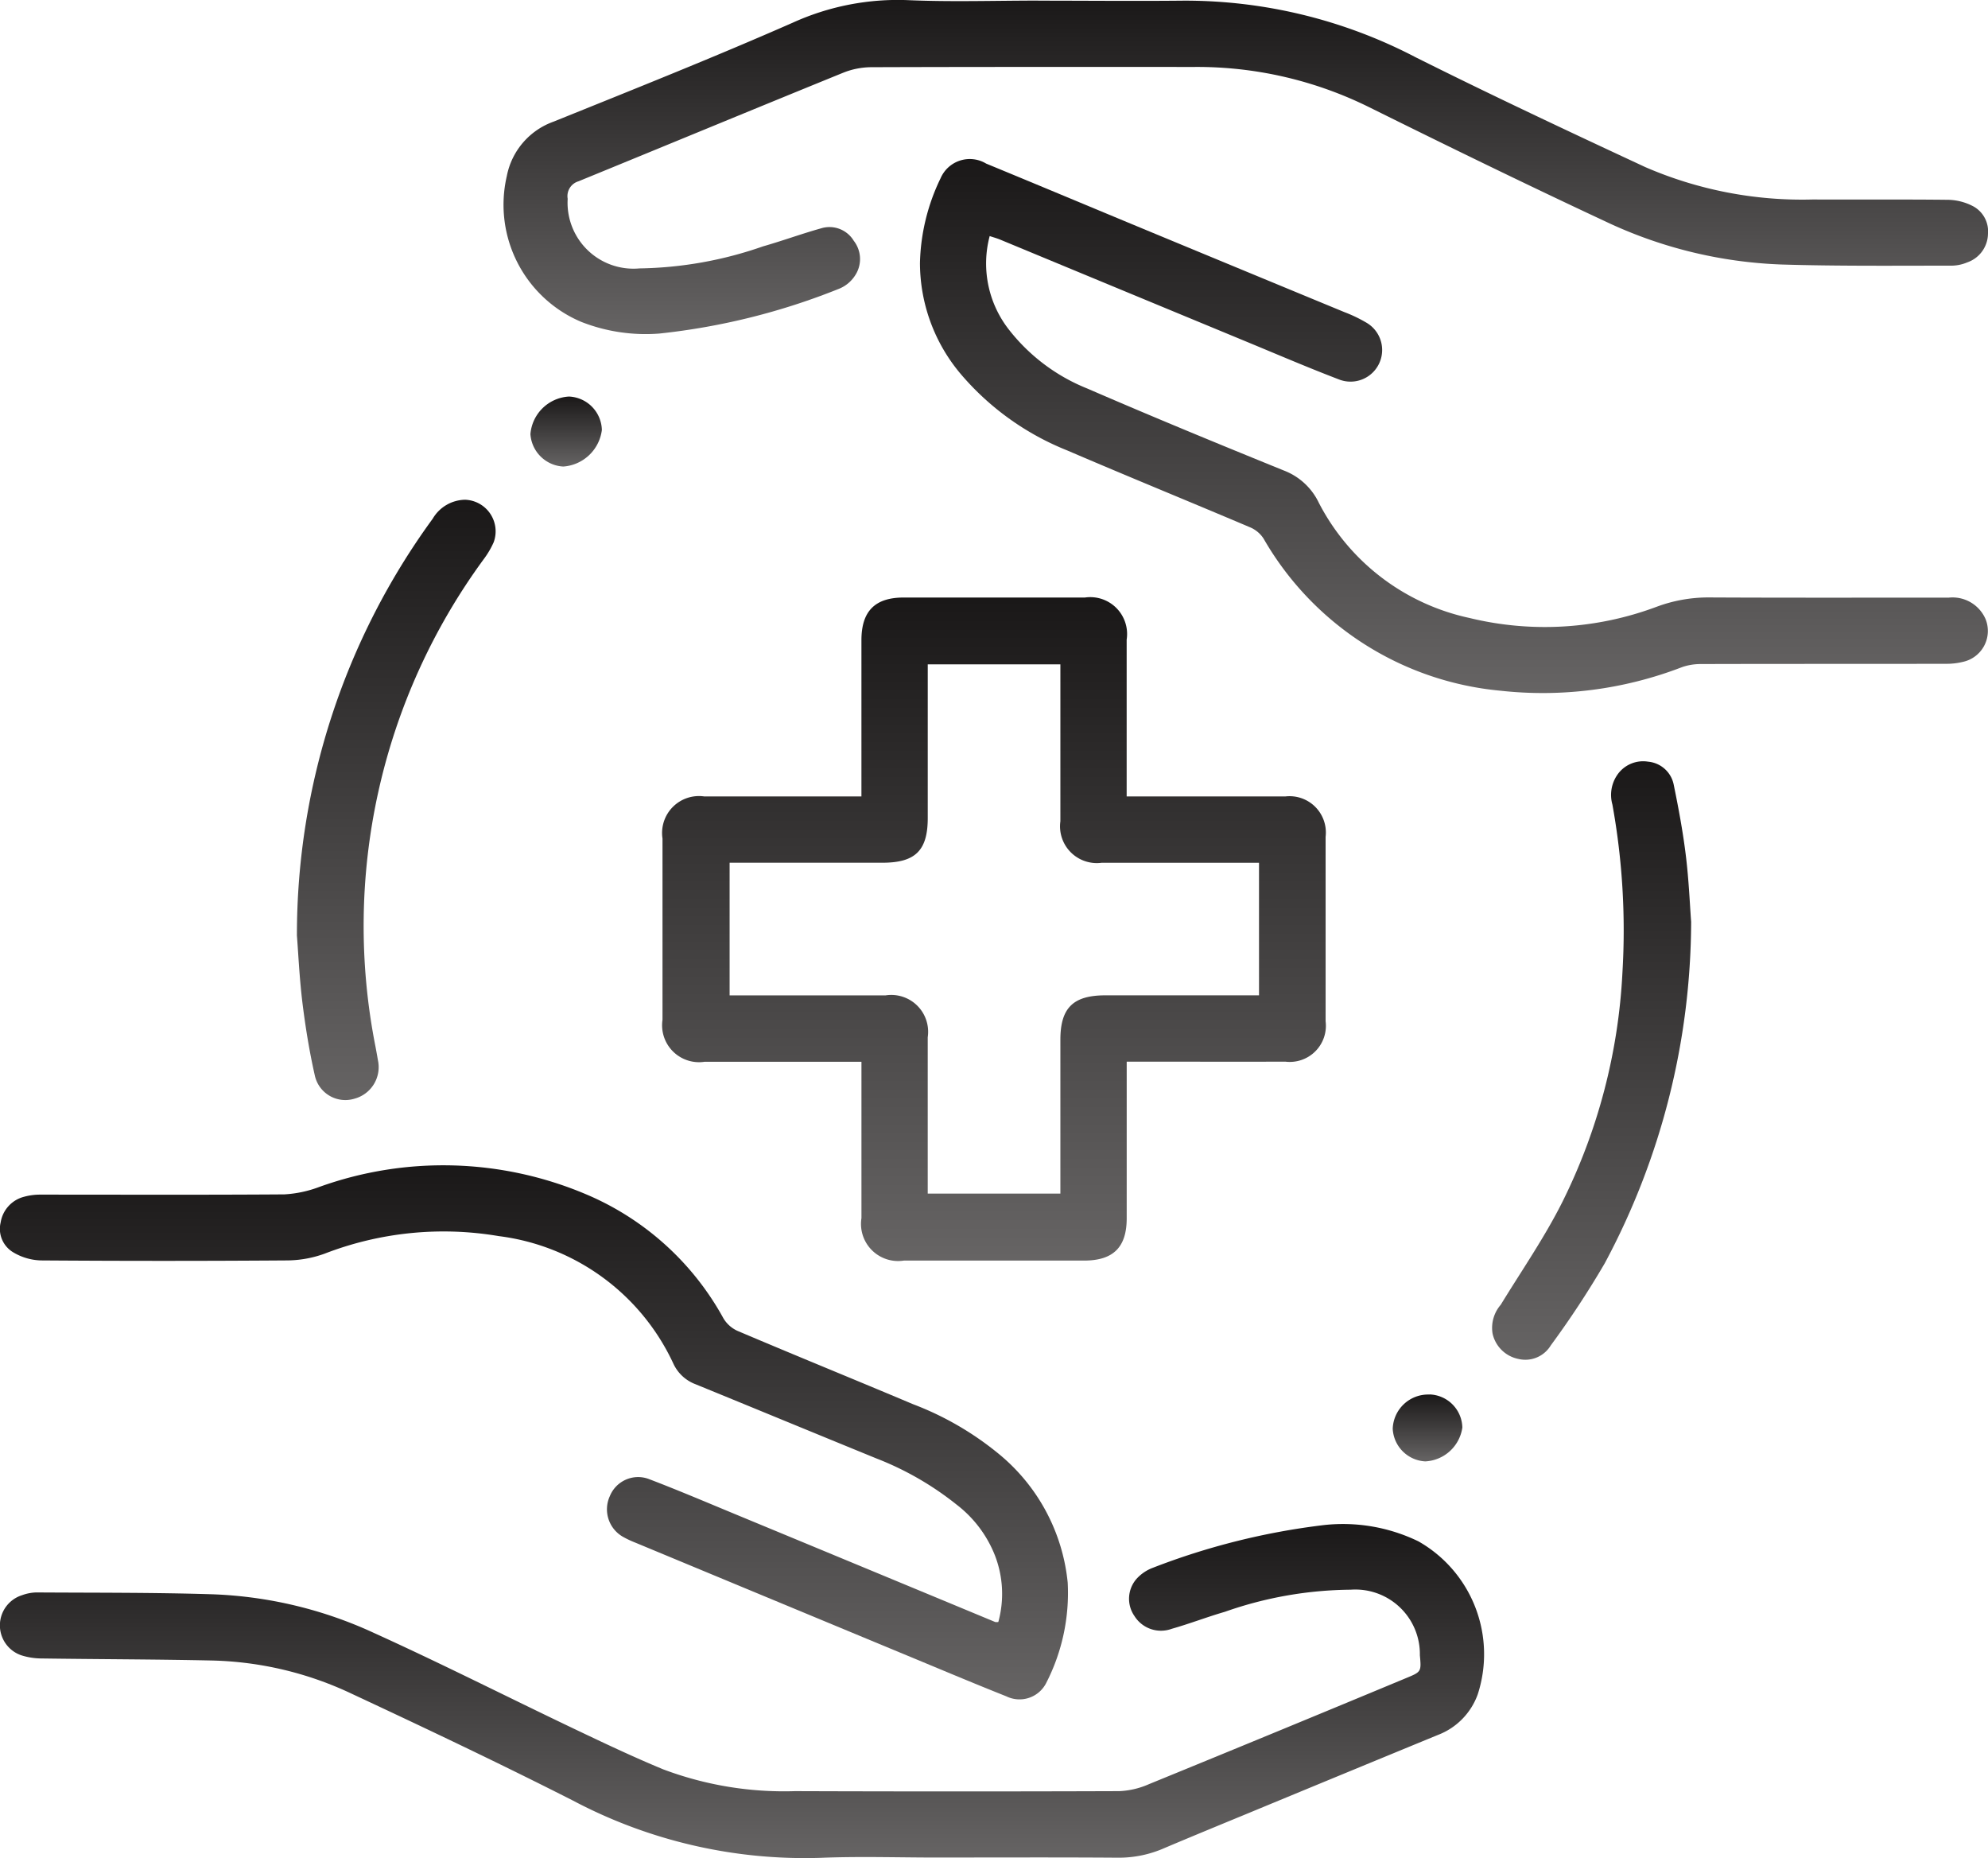 <svg xmlns="http://www.w3.org/2000/svg" xmlns:xlink="http://www.w3.org/1999/xlink" width="88.033" height="82.266" viewBox="0 0 88.033 82.266">
  <defs>
    <linearGradient id="linear-gradient" x1="0.5" x2="0.5" y2="1" gradientUnits="objectBoundingBox">
      <stop offset="0" stop-color="#1a1818"/>
      <stop offset="1" stop-color="#666464"/>
    </linearGradient>
    <clipPath id="clip-path">
      <rect id="Rectangle_271" data-name="Rectangle 271" width="88.033" height="82.266" fill="url(#linear-gradient)"/>
    </clipPath>
  </defs>
  <g id="Group_150" data-name="Group 150" transform="translate(0 0)">
    <g id="Group_149" data-name="Group 149" transform="translate(0 0)" clip-path="url(#clip-path)">
      <path id="Path_348" data-name="Path 348" d="M39.654,26.031H40.3q3.189,0,6.376,0a1.608,1.608,0,0,1,1.788,1.788q0,4.08,0,8.164a1.6,1.6,0,0,1-1.782,1.789c-2.157.006-4.312,0-6.468,0h-.558v.513q0,3.212,0,6.42c0,1.284-.593,1.872-1.886,1.874q-3.99,0-7.981,0A1.643,1.643,0,0,1,27.91,44.7q0-3.189,0-6.376v-.547h-.525q-3.209,0-6.42,0A1.635,1.635,0,0,1,19.1,35.92q0-4.011,0-8.026a1.634,1.634,0,0,1,1.854-1.863c2.293,0,4.586,0,6.955,0v-.495q0-3.209,0-6.42c0-1.289.6-1.892,1.871-1.892q4.014,0,8.026,0a1.632,1.632,0,0,1,1.848,1.866c0,2.292,0,4.583,0,6.941m5.861,2.935h-.539q-3.212,0-6.423,0a1.628,1.628,0,0,1-1.834-1.837q0-3.235,0-6.468v-.479H30.846v6.8c0,1.442-.547,1.983-2.006,1.983H22.072v5.872c2.329,0,4.622,0,6.913,0a1.632,1.632,0,0,1,1.86,1.855q0,3.209,0,6.422v.5h5.874v-.528q0-3.143,0-6.285c0-1.407.564-1.963,1.984-1.965h6.812Z" transform="translate(10.237 9.23)" fill="url(#linear-gradient)"/>
      <path id="Path_349" data-name="Path 349" d="M38.191.029c2.141,0,4.281.022,6.422,0a22.07,22.07,0,0,1,10.3,2.514C58.272,4.221,61.67,5.818,65.073,7.4a17.463,17.463,0,0,0,7.41,1.432c2,.009,4.006-.009,6.009.014a2.482,2.482,0,0,1,1.046.261,1.261,1.261,0,0,1,.705,1.247,1.362,1.362,0,0,1-.914,1.261,1.839,1.839,0,0,1-.667.146c-2.522,0-5.046.026-7.566-.051A19.85,19.85,0,0,1,63.273,9.79c-3.5-1.634-6.967-3.327-10.426-5.041A17.157,17.157,0,0,0,45.11,2.964c-4.769,0-9.54-.006-14.311.011a3.391,3.391,0,0,0-1.24.241c-3.915,1.593-7.82,3.21-11.732,4.811a.683.683,0,0,0-.478.773,2.918,2.918,0,0,0,3.179,3.083A17.3,17.3,0,0,0,26,10.907c.865-.247,1.711-.558,2.577-.8a1.257,1.257,0,0,1,1.441.554,1.315,1.315,0,0,1,.048,1.55,1.517,1.517,0,0,1-.685.567,29.745,29.745,0,0,1-7.969,1.989,7.783,7.783,0,0,1-3.459-.516,5.625,5.625,0,0,1-3.3-6.453,3.206,3.206,0,0,1,2.081-2.416c3.536-1.428,7.082-2.839,10.574-4.374a11.244,11.244,0,0,1,5.142-1c1.908.081,3.822.018,5.732.018" transform="translate(7.789 0)" fill="url(#linear-gradient)"/>
      <path id="Path_350" data-name="Path 350" d="M41.494,58.691c-1.713,0-3.427-.057-5.136.012A21.945,21.945,0,0,1,25.374,56.17c-3.238-1.644-6.52-3.2-9.812-4.737a15.271,15.271,0,0,0-6.153-1.465c-2.522-.055-5.043-.055-7.565-.091a3,3,0,0,1-.9-.14A1.4,1.4,0,0,1,.98,47.075a1.972,1.972,0,0,1,.627-.121c2.613.017,5.228,0,7.84.083a18.628,18.628,0,0,1,7.127,1.717c2.96,1.342,5.86,2.812,8.794,4.212,1.322.63,2.647,1.261,4,1.82a15.2,15.2,0,0,0,5.841.965q7.179.025,14.357,0a3.627,3.627,0,0,0,1.319-.312q5.7-2.329,11.383-4.694c.674-.278.673-.281.607-1.012a2.857,2.857,0,0,0-3.066-2.9,17.134,17.134,0,0,0-5.568.978c-.789.229-1.561.528-2.353.753A1.385,1.385,0,0,1,50.237,48a1.338,1.338,0,0,1,.1-1.657,1.847,1.847,0,0,1,.71-.479,31.125,31.125,0,0,1,7.574-1.892,7.658,7.658,0,0,1,4.189.72,5.747,5.747,0,0,1,2.627,6.775,3.016,3.016,0,0,1-1.773,1.8Q59.427,55.01,55.2,56.76c-1.213.5-2.428,1-3.636,1.511a5,5,0,0,1-2.041.427c-2.676-.02-5.351-.008-8.027-.008" transform="translate(0 23.547)" fill="url(#linear-gradient)"/>
      <path id="Path_351" data-name="Path 351" d="M44.208,53.8a4.709,4.709,0,0,0-.155-2.946,5.265,5.265,0,0,0-1.691-2.239A13.516,13.516,0,0,0,38.8,46.565c-2.67-1.091-5.336-2.193-8.006-3.284a1.766,1.766,0,0,1-.977-.909,9.878,9.878,0,0,0-7.734-5.648,14.609,14.609,0,0,0-7.709.777,4.961,4.961,0,0,1-1.694.3q-5.437.039-10.872,0a2.52,2.52,0,0,1-1.236-.366,1.207,1.207,0,0,1-.545-1.315,1.4,1.4,0,0,1,1.017-1.132,2.69,2.69,0,0,1,.766-.1c3.594,0,7.187.014,10.781-.011a5.2,5.2,0,0,0,1.548-.33,16.215,16.215,0,0,1,11.813.327,12.467,12.467,0,0,1,6.078,5.485,1.4,1.4,0,0,0,.619.558c2.587,1.1,5.187,2.155,7.774,3.247a13.526,13.526,0,0,1,3.72,2.135,8.447,8.447,0,0,1,3.135,5.766,8.717,8.717,0,0,1-.945,4.43,1.325,1.325,0,0,1-1.771.605c-1.573-.625-3.133-1.286-4.7-1.934q-5.857-2.431-11.713-4.864a4.5,4.5,0,0,1-.538-.25,1.4,1.4,0,0,1-.608-1.816,1.352,1.352,0,0,1,1.706-.765c1.313.5,2.6,1.049,3.9,1.587q5.73,2.373,11.458,4.751a.492.492,0,0,0,.134,0" transform="translate(0.002 18.001)" fill="url(#linear-gradient)"/>
      <path id="Path_352" data-name="Path 352" d="M29.613,7.984a4.749,4.749,0,0,0,.816,4.1,8.328,8.328,0,0,0,3.508,2.654c2.885,1.25,5.792,2.447,8.7,3.628A2.837,2.837,0,0,1,44.19,19.8a9.832,9.832,0,0,0,6.668,5.095,14.116,14.116,0,0,0,8.3-.5,6.568,6.568,0,0,1,2.282-.409c3.548.018,7.1.008,10.644.009a1.592,1.592,0,0,1,1.63.955,1.4,1.4,0,0,1-.906,1.863,3.043,3.043,0,0,1-.859.111c-3.623.008-7.248,0-10.873.011a2.5,2.5,0,0,0-.8.135,17.149,17.149,0,0,1-8.062,1.044,13.534,13.534,0,0,1-10.474-6.734,1.322,1.322,0,0,0-.6-.5c-2.7-1.146-5.413-2.25-8.105-3.407a12.044,12.044,0,0,1-4.628-3.29,7.632,7.632,0,0,1-1.882-5,9.033,9.033,0,0,1,.914-3.757,1.407,1.407,0,0,1,2.018-.647c2.385.983,4.763,1.98,7.145,2.968q4.357,1.806,8.715,3.606a6.366,6.366,0,0,1,.989.475,1.4,1.4,0,0,1-1.181,2.524c-1.355-.516-2.688-1.087-4.027-1.642q-5.5-2.276-11-4.557c-.137-.058-.283-.1-.479-.163" transform="translate(14.213 2.464)" fill="url(#linear-gradient)"/>
      <path id="Path_353" data-name="Path 353" d="M8.56,33.668a31.245,31.245,0,0,1,6.013-18.423,1.693,1.693,0,0,1,1.436-.84,1.4,1.4,0,0,1,1.264,1.883,3.853,3.853,0,0,1-.439.746,27.457,27.457,0,0,0-4.8,21.556c.04.209.078.419.114.631a1.446,1.446,0,0,1-1.038,1.7,1.383,1.383,0,0,1-1.762-1.049c-.238-1.055-.412-2.129-.544-3.2-.134-1.1-.184-2.219-.246-3" transform="translate(4.588 7.72)" fill="url(#linear-gradient)"/>
      <path id="Path_354" data-name="Path 354" d="M51.836,29.063a32.157,32.157,0,0,1-3.825,15.106,41.044,41.044,0,0,1-2.39,3.636,1.318,1.318,0,0,1-1.432.6,1.467,1.467,0,0,1-1.146-1.124,1.565,1.565,0,0,1,.362-1.275c.923-1.51,1.938-2.974,2.729-4.551A25.657,25.657,0,0,0,48.794,31.3a31.258,31.258,0,0,0-.444-7.439,1.567,1.567,0,0,1,.192-1.278,1.385,1.385,0,0,1,1.389-.621,1.271,1.271,0,0,1,1.13,1c.215,1.046.412,2.1.541,3.158.134,1.091.178,2.19.235,2.943" transform="translate(23.051 11.759)" fill="url(#linear-gradient)"/>
      <path id="Path_355" data-name="Path 355" d="M17,11.43a1.521,1.521,0,0,1,1.456,1.479,1.856,1.856,0,0,1-1.706,1.62,1.54,1.54,0,0,1-1.458-1.436A1.815,1.815,0,0,1,17,11.43" transform="translate(8.196 6.126)" fill="url(#linear-gradient)"/>
      <path id="Path_356" data-name="Path 356" d="M41.777,40.193a1.5,1.5,0,0,1,1.458,1.464,1.746,1.746,0,0,1-1.642,1.5,1.522,1.522,0,0,1-1.441-1.445,1.568,1.568,0,0,1,1.625-1.514" transform="translate(21.521 21.542)" fill="url(#linear-gradient)"/>
    </g>
  </g>
</svg>
